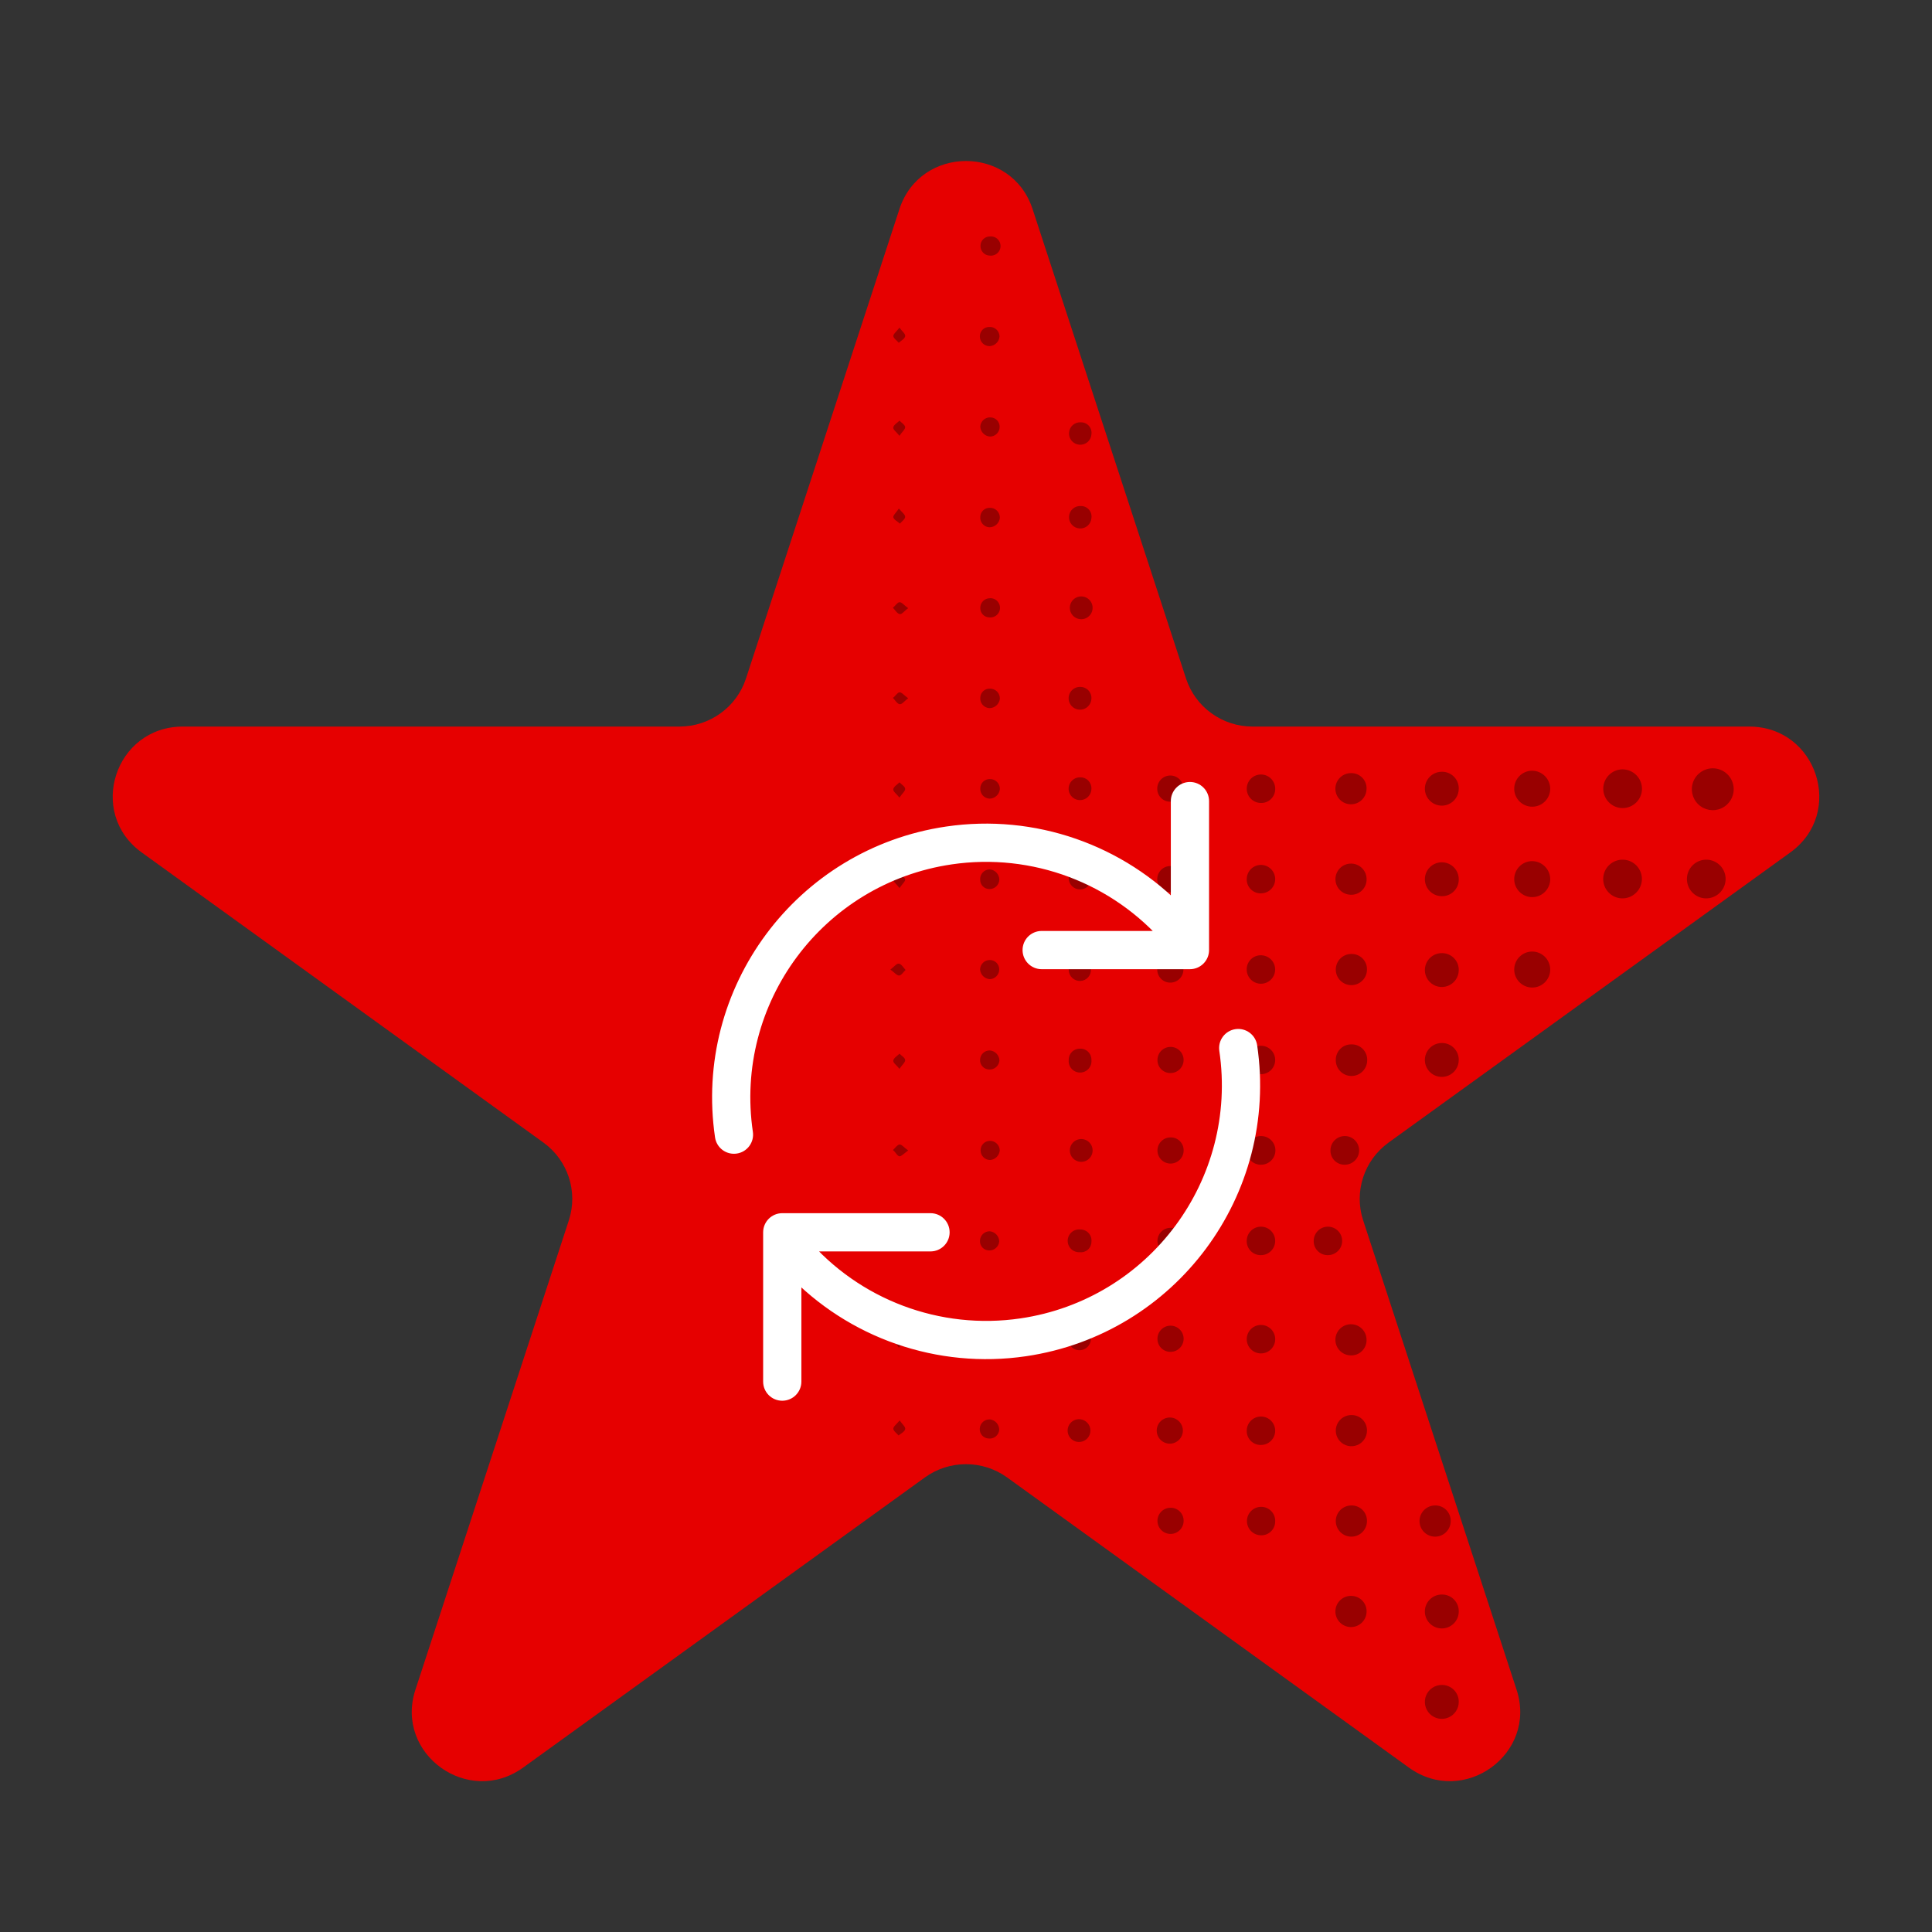 <svg width="120" height="120" viewBox="0 0 120 120" fill="none" xmlns="http://www.w3.org/2000/svg">
<rect x="0" y="0" width="120" height="120" fill="#333333" stroke="none"/>
<path d="M55.865 12.986C57.166 9.005 62.834 9.005 64.135 12.986L73.666 42.143C74.248 43.924 75.917 45.129 77.801 45.129H108.644C112.856 45.129 114.607 50.487 111.199 52.947L86.247 70.967C84.723 72.068 84.085 74.019 84.668 75.799L94.199 104.956C95.5 108.938 90.915 112.249 87.508 109.788L62.556 91.768C61.032 90.667 58.968 90.667 57.444 91.768L32.492 109.788C29.085 112.249 24.5 108.938 25.801 104.956L35.332 75.799C35.914 74.019 35.277 72.068 33.753 70.967L8.801 52.947C5.393 50.487 7.144 45.129 11.356 45.129H42.199C44.083 45.129 45.752 43.924 46.334 42.143L55.865 12.986Z" fill="#E60000"/>
<path d="M106.382 47.721C105.852 47.721 105.375 48.044 105.177 48.536C104.979 49.028 105.1 49.591 105.483 49.958C105.865 50.326 106.433 50.424 106.917 50.206C107.4 49.988 107.703 49.498 107.682 48.968C107.654 48.271 107.08 47.72 106.382 47.721Z" fill="#990000"/>
<path d="M100.778 47.786C100.116 47.789 99.581 48.328 99.582 48.99C99.584 49.653 100.12 50.19 100.783 50.191C101.445 50.192 101.984 49.657 101.987 48.995C101.984 48.328 101.445 47.789 100.778 47.786V47.786Z" fill="#990000"/>
<path d="M101.981 54.649C102.009 53.986 101.495 53.426 100.832 53.397C100.168 53.369 99.607 53.883 99.579 54.546C99.55 55.209 100.064 55.771 100.727 55.8C101.389 55.822 101.946 55.31 101.981 54.649Z" fill="#990000"/>
<path d="M107.181 54.649C107.209 53.986 106.695 53.426 106.031 53.397C105.368 53.369 104.807 53.883 104.779 54.546C104.75 55.209 105.264 55.771 105.927 55.8C106.589 55.822 107.146 55.31 107.181 54.649Z" fill="#990000"/>
<path d="M95.156 47.87C94.54 47.877 94.045 48.382 94.051 48.999C94.057 49.615 94.561 50.111 95.178 50.106C95.794 50.101 96.291 49.598 96.287 48.981C96.277 48.364 95.773 47.87 95.156 47.87V47.87Z" fill="#990000"/>
<path d="M95.169 59.102C94.553 59.102 94.054 59.6 94.051 60.215C94.049 60.831 94.545 61.333 95.161 61.338C95.776 61.343 96.28 60.849 96.287 60.233C96.289 59.935 96.172 59.648 95.963 59.436C95.753 59.224 95.468 59.103 95.169 59.102V59.102Z" fill="#990000"/>
<path d="M95.156 53.486C94.54 53.493 94.045 53.998 94.051 54.615C94.057 55.231 94.561 55.727 95.178 55.722C95.794 55.717 96.291 55.214 96.287 54.598C96.277 53.981 95.773 53.486 95.156 53.486V53.486Z" fill="#990000"/>
<path d="M90.606 54.65C90.622 54.222 90.377 53.828 89.988 53.651C89.598 53.475 89.141 53.552 88.83 53.846C88.519 54.139 88.417 54.592 88.571 54.991C88.726 55.389 89.106 55.655 89.533 55.663C89.811 55.674 90.081 55.572 90.282 55.382C90.484 55.191 90.601 54.927 90.606 54.65Z" fill="#990000"/>
<path d="M89.572 64.783C89.145 64.775 88.755 65.027 88.586 65.419C88.416 65.812 88.502 66.268 88.801 66.574C89.101 66.879 89.555 66.972 89.951 66.811C90.347 66.649 90.606 66.264 90.606 65.836C90.609 65.559 90.502 65.292 90.308 65.095C90.114 64.897 89.849 64.785 89.572 64.783Z" fill="#990000"/>
<path d="M89.572 47.935C89.144 47.927 88.754 48.179 88.585 48.573C88.416 48.967 88.503 49.423 88.804 49.728C89.105 50.032 89.56 50.125 89.956 49.961C90.351 49.797 90.608 49.41 90.606 48.981C90.609 48.705 90.502 48.439 90.308 48.242C90.114 48.046 89.849 47.935 89.572 47.935Z" fill="#990000"/>
<path d="M89.592 59.2C89.165 59.184 88.77 59.428 88.594 59.818C88.418 60.207 88.494 60.665 88.788 60.975C89.082 61.286 89.534 61.388 89.933 61.234C90.332 61.08 90.598 60.7 90.606 60.272C90.615 59.995 90.513 59.726 90.322 59.525C90.132 59.324 89.869 59.206 89.592 59.2Z" fill="#990000"/>
<path d="M83.924 48.019C83.532 48.014 83.175 48.246 83.02 48.607C82.866 48.967 82.945 49.386 83.219 49.666C83.494 49.946 83.91 50.033 84.274 49.886C84.638 49.739 84.877 49.387 84.879 48.994C84.888 48.737 84.791 48.486 84.611 48.302C84.43 48.118 84.182 48.016 83.924 48.019Z" fill="#990000"/>
<path d="M84.879 54.689C84.913 54.297 84.706 53.923 84.355 53.744C84.005 53.565 83.581 53.616 83.282 53.872C82.984 54.129 82.871 54.541 82.996 54.914C83.121 55.287 83.46 55.548 83.852 55.573C84.106 55.594 84.358 55.513 84.552 55.347C84.745 55.18 84.863 54.943 84.879 54.689Z" fill="#990000"/>
<path d="M83.944 64.868C83.681 64.862 83.428 64.965 83.244 65.152C83.059 65.339 82.96 65.594 82.969 65.856C82.969 66.394 83.405 66.831 83.944 66.831C84.482 66.831 84.919 66.394 84.919 65.856C84.928 65.594 84.829 65.339 84.644 65.152C84.46 64.965 84.206 64.862 83.944 64.868Z" fill="#990000"/>
<path d="M83.924 59.252C83.391 59.259 82.965 59.694 82.968 60.227C82.972 60.759 83.404 61.189 83.937 61.189C84.469 61.189 84.902 60.759 84.905 60.227C84.913 59.965 84.811 59.712 84.626 59.527C84.44 59.342 84.186 59.243 83.924 59.252Z" fill="#990000"/>
<path d="M78.282 66.72C78.641 66.736 78.975 66.532 79.124 66.205C79.274 65.878 79.211 65.493 78.964 65.231C78.718 64.969 78.337 64.883 78.001 65.013C77.666 65.143 77.442 65.463 77.437 65.823C77.428 66.055 77.513 66.28 77.671 66.449C77.83 66.618 78.05 66.715 78.282 66.72Z" fill="#990000"/>
<path d="M78.314 77.959C78.8 77.962 79.197 77.573 79.204 77.088C79.211 76.602 78.825 76.202 78.34 76.191C77.854 76.18 77.451 76.564 77.437 77.049C77.424 77.288 77.511 77.522 77.678 77.695C77.844 77.867 78.075 77.963 78.314 77.959Z" fill="#990000"/>
<path d="M82.474 77.959C82.96 77.962 83.357 77.573 83.364 77.088C83.371 76.602 82.985 76.202 82.5 76.191C82.014 76.18 81.611 76.564 81.597 77.049C81.584 77.288 81.671 77.522 81.838 77.695C82.004 77.867 82.234 77.963 82.474 77.959Z" fill="#990000"/>
<path d="M77.437 60.155C77.411 60.512 77.603 60.849 77.923 61.009C78.243 61.169 78.628 61.12 78.898 60.886C79.168 60.651 79.27 60.277 79.157 59.937C79.043 59.598 78.736 59.361 78.379 59.336C78.145 59.317 77.912 59.393 77.735 59.547C77.557 59.701 77.45 59.92 77.437 60.155Z" fill="#990000"/>
<path d="M78.327 72.343C78.818 72.343 79.216 71.946 79.218 71.455C79.219 70.964 78.823 70.564 78.332 70.562C77.841 70.56 77.44 70.955 77.437 71.446C77.43 71.685 77.521 71.916 77.689 72.086C77.858 72.255 78.088 72.349 78.327 72.343Z" fill="#990000"/>
<path d="M83.527 72.343C84.018 72.343 84.417 71.946 84.418 71.455C84.419 70.964 84.023 70.564 83.532 70.562C83.041 70.56 82.641 70.955 82.637 71.446C82.63 71.685 82.721 71.916 82.889 72.086C83.058 72.255 83.288 72.349 83.527 72.343Z" fill="#990000"/>
<path d="M78.295 55.488C78.654 55.499 78.985 55.29 79.13 54.961C79.275 54.632 79.206 54.247 78.955 53.989C78.704 53.731 78.322 53.65 77.989 53.785C77.655 53.92 77.437 54.244 77.437 54.604C77.431 54.836 77.519 55.06 77.681 55.226C77.842 55.392 78.063 55.486 78.295 55.488Z" fill="#990000"/>
<path d="M79.205 49.008C79.215 48.522 78.832 48.12 78.347 48.106C77.861 48.092 77.456 48.472 77.438 48.957C77.42 49.442 77.797 49.851 78.282 49.872C78.521 49.889 78.757 49.805 78.932 49.641C79.107 49.477 79.206 49.248 79.205 49.008Z" fill="#990000"/>
<path d="M72.685 70.646C72.238 70.657 71.884 71.027 71.892 71.474C71.9 71.921 72.268 72.277 72.715 72.271C73.162 72.265 73.52 71.899 73.517 71.452C73.521 71.233 73.434 71.022 73.276 70.869C73.118 70.716 72.904 70.635 72.685 70.646Z" fill="#990000"/>
<path d="M72.692 49.794C73.138 49.794 73.501 49.434 73.504 48.988C73.508 48.542 73.151 48.176 72.704 48.169C72.258 48.162 71.89 48.516 71.879 48.962C71.87 49.182 71.952 49.396 72.106 49.553C72.26 49.711 72.472 49.798 72.692 49.794Z" fill="#990000"/>
<path d="M73.517 77.088C73.524 76.87 73.442 76.659 73.29 76.503C73.138 76.347 72.929 76.26 72.711 76.262C72.263 76.259 71.897 76.618 71.892 77.066C71.887 77.514 72.246 77.881 72.694 77.887C73.142 77.893 73.51 77.536 73.517 77.088Z" fill="#990000"/>
<path d="M72.692 66.649C73.023 66.654 73.325 66.457 73.453 66.151C73.582 65.846 73.512 65.493 73.276 65.259C73.041 65.026 72.688 64.959 72.383 65.09C72.078 65.221 71.884 65.524 71.892 65.856C71.896 66.295 72.253 66.649 72.692 66.649Z" fill="#990000"/>
<path d="M72.711 61.032C73.157 61.022 73.511 60.653 73.504 60.207C73.497 59.761 73.132 59.404 72.686 59.407C72.239 59.411 71.88 59.774 71.879 60.22C71.877 60.439 71.965 60.65 72.122 60.803C72.279 60.957 72.492 61.039 72.711 61.032Z" fill="#990000"/>
<path d="M72.705 55.417C73.151 55.41 73.508 55.044 73.504 54.598C73.501 54.152 73.138 53.792 72.692 53.792C72.246 53.792 71.883 54.151 71.879 54.598C71.876 54.817 71.962 55.029 72.118 55.183C72.273 55.338 72.486 55.422 72.705 55.417Z" fill="#990000"/>
<path d="M67.101 42.663C66.814 42.656 66.551 42.822 66.434 43.084C66.318 43.346 66.371 43.653 66.569 43.861C66.768 44.069 67.072 44.136 67.339 44.032C67.607 43.927 67.785 43.672 67.79 43.385C67.799 43.197 67.731 43.013 67.6 42.877C67.47 42.74 67.29 42.663 67.101 42.663Z" fill="#990000"/>
<path d="M67.088 53.895C66.9 53.892 66.717 53.965 66.584 54.099C66.45 54.233 66.376 54.415 66.38 54.604C66.415 54.967 66.72 55.245 67.085 55.245C67.45 55.245 67.756 54.967 67.79 54.604C67.794 54.416 67.721 54.235 67.589 54.101C67.457 53.968 67.276 53.894 67.088 53.895Z" fill="#990000"/>
<path d="M67.069 59.518C66.88 59.516 66.699 59.592 66.568 59.729C66.438 59.866 66.37 60.051 66.38 60.24C66.382 60.429 66.46 60.609 66.598 60.739C66.735 60.869 66.919 60.937 67.108 60.929C67.292 60.92 67.464 60.838 67.587 60.701C67.709 60.564 67.771 60.384 67.758 60.201C67.768 60.016 67.698 59.835 67.567 59.705C67.435 59.575 67.254 59.507 67.069 59.518Z" fill="#990000"/>
<path d="M67.082 65.135C66.894 65.129 66.711 65.202 66.578 65.336C66.445 65.471 66.373 65.654 66.38 65.843C66.355 66.111 66.483 66.371 66.712 66.513C66.941 66.655 67.231 66.655 67.459 66.513C67.688 66.371 67.817 66.111 67.791 65.843C67.798 65.653 67.726 65.468 67.592 65.334C67.457 65.199 67.273 65.127 67.082 65.135Z" fill="#990000"/>
<path d="M67.108 76.366C66.841 76.334 66.579 76.456 66.432 76.68C66.284 76.905 66.276 77.194 66.411 77.426C66.546 77.658 66.801 77.794 67.069 77.777C67.254 77.797 67.438 77.738 67.576 77.614C67.713 77.49 67.792 77.312 67.791 77.127C67.813 76.933 67.751 76.738 67.621 76.593C67.49 76.448 67.303 76.365 67.108 76.366Z" fill="#990000"/>
<path d="M67.791 32.172C67.817 31.985 67.76 31.795 67.636 31.653C67.511 31.51 67.33 31.429 67.141 31.431C66.956 31.417 66.773 31.478 66.633 31.6C66.494 31.723 66.409 31.896 66.4 32.081C66.387 32.266 66.449 32.448 66.571 32.587C66.693 32.726 66.865 32.811 67.049 32.822C67.234 32.837 67.417 32.776 67.557 32.653C67.696 32.531 67.781 32.358 67.791 32.172Z" fill="#990000"/>
<path d="M67.791 26.972C67.817 26.785 67.76 26.595 67.636 26.452C67.511 26.31 67.33 26.229 67.141 26.231C66.956 26.217 66.773 26.278 66.633 26.4C66.494 26.522 66.409 26.696 66.4 26.881C66.387 27.066 66.449 27.247 66.571 27.387C66.693 27.526 66.865 27.61 67.049 27.622C67.234 27.636 67.417 27.575 67.557 27.453C67.696 27.331 67.781 27.157 67.791 26.972Z" fill="#990000"/>
<path d="M67.089 70.751C66.725 70.785 66.448 71.091 66.448 71.456C66.448 71.821 66.725 72.126 67.089 72.161C67.357 72.187 67.616 72.058 67.758 71.829C67.9 71.601 67.9 71.311 67.758 71.082C67.616 70.853 67.357 70.725 67.089 70.751Z" fill="#990000"/>
<path d="M67.089 37.047C66.725 37.082 66.448 37.388 66.448 37.753C66.448 38.118 66.725 38.423 67.089 38.458C67.357 38.484 67.616 38.355 67.758 38.126C67.9 37.898 67.9 37.608 67.758 37.379C67.616 37.15 67.357 37.022 67.089 37.047Z" fill="#990000"/>
<path d="M67.088 48.28C66.801 48.277 66.54 48.449 66.428 48.714C66.317 48.979 66.377 49.286 66.581 49.489C66.784 49.693 67.091 49.753 67.356 49.641C67.621 49.53 67.793 49.269 67.79 48.982C67.796 48.794 67.724 48.612 67.591 48.479C67.458 48.346 67.276 48.274 67.088 48.28Z" fill="#990000"/>
<path d="M61.479 76.477C61.32 76.474 61.167 76.534 61.052 76.643C60.938 76.753 60.871 76.904 60.868 77.062C60.859 77.215 60.912 77.365 61.014 77.479C61.117 77.593 61.261 77.66 61.414 77.667C61.749 77.689 62.04 77.437 62.064 77.102C62.053 76.776 61.803 76.51 61.479 76.477Z" fill="#990000"/>
<path d="M61.479 65.245C61.321 65.241 61.168 65.301 61.054 65.411C60.941 65.521 60.876 65.672 60.874 65.83C60.867 65.983 60.922 66.132 61.026 66.244C61.13 66.357 61.274 66.423 61.427 66.428C61.588 66.44 61.748 66.388 61.87 66.281C61.992 66.175 62.067 66.024 62.077 65.862C62.062 65.535 61.805 65.271 61.479 65.245Z" fill="#990000"/>
<path d="M61.479 60.818C61.81 60.808 62.071 60.532 62.064 60.201C62.06 59.884 61.803 59.629 61.486 59.629C61.326 59.625 61.171 59.686 61.056 59.797C60.942 59.908 60.876 60.061 60.874 60.22C60.9 60.542 61.157 60.797 61.479 60.818Z" fill="#990000"/>
<path d="M61.479 37.158C61.319 37.158 61.167 37.222 61.056 37.336C60.944 37.449 60.884 37.603 60.887 37.762C60.884 37.915 60.941 38.063 61.048 38.173C61.154 38.283 61.3 38.346 61.453 38.347C61.68 38.371 61.901 38.263 62.022 38.069C62.143 37.876 62.143 37.63 62.022 37.436C61.901 37.242 61.68 37.134 61.453 37.158H61.479Z" fill="#990000"/>
<path d="M60.881 54.649C60.881 54.802 60.942 54.949 61.05 55.056C61.159 55.163 61.306 55.223 61.459 55.221C61.791 55.225 62.063 54.961 62.07 54.63C62.062 54.3 61.807 54.029 61.479 53.999C61.311 53.999 61.15 54.069 61.036 54.192C60.923 54.316 60.866 54.482 60.881 54.649Z" fill="#990000"/>
<path d="M61.478 21.498C61.803 21.476 62.061 21.218 62.083 20.894C62.08 20.728 62.008 20.571 61.885 20.46C61.762 20.349 61.598 20.294 61.433 20.309C61.28 20.309 61.134 20.37 61.026 20.479C60.919 20.587 60.859 20.735 60.861 20.887C60.857 21.052 60.921 21.21 61.038 21.326C61.155 21.441 61.314 21.504 61.478 21.498Z" fill="#990000"/>
<path d="M61.479 48.39C61.326 48.386 61.177 48.444 61.066 48.55C60.955 48.656 60.891 48.802 60.888 48.955C60.875 49.117 60.928 49.276 61.034 49.399C61.141 49.521 61.291 49.595 61.453 49.605C61.79 49.607 62.073 49.35 62.103 49.014C62.109 48.847 62.045 48.685 61.926 48.566C61.808 48.448 61.646 48.384 61.479 48.39Z" fill="#990000"/>
<path d="M61.479 70.861C61.326 70.862 61.179 70.925 61.072 71.035C60.965 71.144 60.906 71.292 60.907 71.446C60.904 71.605 60.965 71.759 61.076 71.872C61.187 71.986 61.34 72.05 61.499 72.05C61.821 72.025 62.075 71.768 62.097 71.446C62.086 71.114 61.811 70.853 61.479 70.861Z" fill="#990000"/>
<path d="M61.478 27.115C61.638 27.119 61.793 27.058 61.907 26.947C62.022 26.836 62.088 26.683 62.09 26.524C62.1 26.206 61.854 25.94 61.537 25.926C61.377 25.913 61.218 25.965 61.096 26.07C60.974 26.175 60.899 26.324 60.887 26.485C60.895 26.814 61.15 27.086 61.478 27.115Z" fill="#990000"/>
<path d="M61.479 42.773C61.326 42.768 61.178 42.824 61.066 42.929C60.955 43.035 60.891 43.18 60.887 43.333C60.873 43.494 60.925 43.655 61.032 43.778C61.139 43.9 61.291 43.974 61.453 43.983C61.786 43.985 62.066 43.735 62.103 43.404C62.11 43.236 62.047 43.072 61.929 42.953C61.81 42.833 61.647 42.768 61.479 42.773Z" fill="#990000"/>
<path d="M61.479 31.542C61.326 31.537 61.178 31.593 61.066 31.698C60.955 31.803 60.891 31.948 60.887 32.101C60.873 32.263 60.925 32.423 61.032 32.546C61.139 32.669 61.291 32.743 61.453 32.751C61.788 32.752 62.069 32.499 62.103 32.166C62.108 31.999 62.044 31.837 61.926 31.719C61.808 31.6 61.646 31.536 61.479 31.542Z" fill="#990000"/>
<path d="M61.479 14.687C61.159 14.687 60.9 14.946 60.9 15.265C60.895 15.425 60.954 15.579 61.064 15.694C61.174 15.809 61.326 15.875 61.485 15.876C61.713 15.9 61.934 15.792 62.055 15.598C62.176 15.405 62.176 15.159 62.055 14.965C61.934 14.771 61.713 14.663 61.485 14.687H61.479Z" fill="#990000"/>
<path d="M55.869 71.823C55.986 71.823 56.155 71.641 56.409 71.459C56.155 71.277 56.006 71.075 55.869 71.088C55.733 71.101 55.596 71.309 55.46 71.433C55.629 71.55 55.713 71.79 55.869 71.823Z" fill="#990000"/>
<path d="M56.22 65.843C56.22 65.7 55.993 65.576 55.869 65.446C55.733 65.582 55.518 65.706 55.486 65.862C55.453 66.018 55.681 66.142 55.863 66.389C56.038 66.135 56.233 65.979 56.22 65.843Z" fill="#990000"/>
<path d="M55.843 60.591C55.986 60.591 56.11 60.37 56.246 60.246C56.116 60.103 55.999 59.889 55.843 59.856C55.687 59.824 55.557 60.038 55.304 60.22C55.551 60.402 55.707 60.597 55.843 60.591Z" fill="#990000"/>
<path d="M56.279 77.095C56.149 76.958 56.032 76.744 55.876 76.705C55.72 76.666 55.59 76.893 55.336 77.069C55.583 77.251 55.739 77.452 55.876 77.439C56.012 77.426 56.11 77.218 56.279 77.095Z" fill="#990000"/>
<path d="M55.869 55.157C56.045 54.903 56.253 54.728 56.22 54.611C56.188 54.494 55.967 54.344 55.824 54.214C55.7 54.351 55.492 54.481 55.486 54.624C55.479 54.767 55.681 54.91 55.869 55.157Z" fill="#990000"/>
<path d="M55.824 21.291C55.967 21.161 56.181 21.05 56.22 20.894C56.259 20.738 56.045 20.602 55.869 20.348C55.681 20.595 55.479 20.745 55.486 20.875C55.492 21.005 55.707 21.154 55.824 21.291Z" fill="#990000"/>
<path d="M56.22 48.995C56.22 48.852 55.993 48.728 55.869 48.592C55.733 48.728 55.518 48.852 55.486 49.008C55.453 49.164 55.681 49.294 55.863 49.541C56.038 49.287 56.233 49.131 56.22 48.995Z" fill="#990000"/>
<path d="M55.869 26.127C55.733 26.264 55.518 26.381 55.486 26.537C55.453 26.692 55.681 26.823 55.863 27.07C56.038 26.816 56.233 26.66 56.22 26.523C56.207 26.387 55.993 26.257 55.869 26.127Z" fill="#990000"/>
<path d="M55.46 43.346C55.596 43.483 55.713 43.704 55.869 43.736C56.025 43.769 56.155 43.554 56.409 43.372C56.155 43.19 56.006 42.989 55.869 43.002C55.733 43.015 55.629 43.223 55.46 43.346Z" fill="#990000"/>
<path d="M55.486 32.133C55.531 32.289 55.752 32.393 55.895 32.523C56.012 32.386 56.214 32.25 56.22 32.107C56.227 31.964 56.025 31.821 55.83 31.587C55.661 31.84 55.46 32.016 55.486 32.133Z" fill="#990000"/>
<path d="M55.46 37.749C55.596 37.886 55.713 38.1 55.869 38.139C56.025 38.178 56.155 37.951 56.409 37.775C56.155 37.593 56.006 37.392 55.869 37.405C55.733 37.418 55.629 37.606 55.46 37.749Z" fill="#990000"/>
<path d="M89.559 99.039C88.981 99.035 88.507 99.5 88.5 100.079C88.493 100.658 88.955 101.134 89.534 101.145C90.113 101.155 90.592 100.697 90.606 100.118C90.618 99.834 90.513 99.557 90.315 99.353C90.117 99.148 89.844 99.035 89.559 99.039Z" fill="#990000"/>
<path d="M89.553 104.655C89.126 104.655 88.741 104.913 88.579 105.308C88.417 105.704 88.51 106.157 88.813 106.458C89.117 106.758 89.572 106.845 89.965 106.677C90.358 106.51 90.612 106.122 90.606 105.695C90.606 105.417 90.495 105.151 90.297 104.955C90.099 104.76 89.831 104.652 89.553 104.655Z" fill="#990000"/>
<path d="M83.956 99.124C83.424 99.1 82.972 99.51 82.945 100.042C82.918 100.574 83.326 101.028 83.858 101.058C84.39 101.088 84.847 100.682 84.879 100.151C84.899 99.891 84.811 99.634 84.637 99.44C84.463 99.246 84.217 99.132 83.956 99.124Z" fill="#990000"/>
<path d="M83.924 93.507C83.392 93.515 82.966 93.949 82.968 94.48C82.971 95.012 83.401 95.442 83.932 95.444C84.464 95.447 84.898 95.02 84.905 94.489C84.914 94.226 84.814 93.971 84.628 93.785C84.442 93.599 84.187 93.498 83.924 93.507Z" fill="#990000"/>
<path d="M89.124 93.507C88.593 93.515 88.166 93.949 88.169 94.48C88.171 95.012 88.601 95.442 89.133 95.444C89.664 95.447 90.099 95.02 90.106 94.489C90.115 94.226 90.014 93.971 89.828 93.785C89.642 93.599 89.387 93.498 89.124 93.507Z" fill="#990000"/>
<path d="M83.969 87.892C83.576 87.878 83.213 88.105 83.052 88.465C82.892 88.825 82.965 89.246 83.238 89.53C83.511 89.815 83.929 89.905 84.295 89.76C84.661 89.614 84.902 89.261 84.905 88.867C84.912 88.613 84.817 88.367 84.641 88.183C84.465 88 84.223 87.895 83.969 87.892Z" fill="#990000"/>
<path d="M84.879 83.25C84.892 82.858 84.667 82.496 84.309 82.335C83.95 82.174 83.53 82.245 83.245 82.515C82.96 82.785 82.866 83.201 83.008 83.567C83.149 83.934 83.498 84.178 83.891 84.186C84.147 84.197 84.397 84.103 84.583 83.927C84.769 83.751 84.876 83.507 84.879 83.25Z" fill="#990000"/>
<path d="M78.308 95.36C78.541 95.37 78.768 95.286 78.937 95.125C79.106 94.964 79.203 94.742 79.204 94.508C79.217 94.269 79.131 94.036 78.966 93.863C78.801 93.689 78.573 93.591 78.334 93.592C77.845 93.592 77.45 93.988 77.45 94.476C77.45 94.964 77.845 95.36 78.334 95.36H78.308Z" fill="#990000"/>
<path d="M77.437 83.179C77.437 83.667 77.833 84.063 78.321 84.063C78.809 84.063 79.205 83.667 79.205 83.179C79.205 82.691 78.809 82.295 78.321 82.295C77.833 82.295 77.437 82.691 77.437 83.179Z" fill="#990000"/>
<path d="M78.295 89.75C78.654 89.76 78.984 89.553 79.129 89.224C79.275 88.895 79.207 88.512 78.957 88.253C78.708 87.994 78.327 87.912 77.993 88.045C77.659 88.178 77.439 88.5 77.437 88.859C77.43 89.092 77.517 89.318 77.678 89.485C77.84 89.653 78.062 89.748 78.295 89.75Z" fill="#990000"/>
<path d="M72.672 93.65C72.225 93.668 71.877 94.044 71.893 94.49C71.908 94.937 72.281 95.287 72.728 95.275C73.175 95.262 73.527 94.89 73.517 94.444C73.516 94.224 73.424 94.016 73.264 93.866C73.105 93.716 72.891 93.638 72.672 93.65Z" fill="#990000"/>
<path d="M72.718 83.965C73.165 83.958 73.523 83.59 73.517 83.142C73.511 82.694 73.144 82.336 72.696 82.34C72.248 82.345 71.889 82.711 71.892 83.159C71.89 83.377 71.977 83.586 72.133 83.738C72.289 83.89 72.5 83.972 72.718 83.965Z" fill="#990000"/>
<path d="M72.731 88.047C72.424 88.02 72.129 88.168 71.967 88.429C71.805 88.691 71.805 89.022 71.967 89.284C72.129 89.545 72.424 89.693 72.731 89.666C73.15 89.628 73.471 89.277 73.471 88.856C73.471 88.436 73.15 88.085 72.731 88.047Z" fill="#990000"/>
<path d="M67.108 82.45C66.818 82.427 66.544 82.582 66.415 82.842C66.286 83.102 66.329 83.415 66.523 83.631C66.718 83.847 67.024 83.922 67.296 83.821C67.569 83.719 67.752 83.462 67.758 83.172C67.778 82.987 67.719 82.803 67.595 82.665C67.471 82.528 67.293 82.449 67.108 82.45Z" fill="#990000"/>
<path d="M67.088 88.151C66.82 88.125 66.56 88.254 66.418 88.483C66.276 88.711 66.276 89.001 66.418 89.23C66.56 89.459 66.82 89.587 67.088 89.561C67.451 89.527 67.729 89.221 67.729 88.856C67.729 88.491 67.451 88.186 67.088 88.151Z" fill="#990000"/>
<path d="M62.064 88.814C62.067 88.488 61.828 88.21 61.505 88.164C61.342 88.15 61.18 88.203 61.057 88.311C60.934 88.419 60.861 88.573 60.855 88.736C60.844 88.889 60.895 89.04 60.996 89.155C61.098 89.269 61.241 89.339 61.394 89.347C61.554 89.369 61.717 89.325 61.843 89.224C61.969 89.123 62.049 88.975 62.064 88.814Z" fill="#990000"/>
<path d="M61.479 82.561C61.326 82.56 61.179 82.619 61.07 82.727C60.962 82.834 60.901 82.981 60.901 83.133C60.886 83.299 60.941 83.462 61.052 83.585C61.163 83.709 61.32 83.78 61.486 83.783C61.807 83.762 62.065 83.507 62.09 83.185C62.095 83.02 62.033 82.861 61.918 82.743C61.802 82.625 61.644 82.559 61.479 82.561Z" fill="#990000"/>
<path d="M55.895 82.762C55.752 82.892 55.531 82.996 55.486 83.152C55.44 83.308 55.661 83.445 55.83 83.705C56.019 83.464 56.227 83.321 56.22 83.185C56.214 83.048 56.012 82.905 55.895 82.762Z" fill="#990000"/>
<path d="M55.811 89.159C55.96 89.035 56.181 88.931 56.22 88.775C56.259 88.619 56.051 88.483 55.882 88.223C55.687 88.463 55.486 88.6 55.486 88.736C55.486 88.873 55.694 89.022 55.811 89.159Z" fill="#990000"/>
<path fill-rule="evenodd" clip-rule="evenodd" d="M74.597 49.758C74.597 49.378 74.289 49.07 73.909 49.07C73.53 49.07 73.222 49.378 73.222 49.758V56.801C69.55 52.932 64.194 51.044 58.84 51.833C49.817 53.161 43.579 61.553 44.907 70.576C44.963 70.951 45.312 71.211 45.688 71.156C46.063 71.1 46.323 70.751 46.268 70.375C45.05 62.104 50.768 54.411 59.04 53.193L59.04 53.193C64.207 52.432 69.376 54.39 72.743 58.323H64.701C64.321 58.323 64.013 58.63 64.013 59.01C64.013 59.39 64.321 59.698 64.701 59.698H73.909C74.289 59.698 74.597 59.39 74.597 59.01V49.758ZM48.588 75.853C48.208 75.853 47.9 76.161 47.9 76.541L47.9 76.879C47.9 76.891 47.9 76.903 47.9 76.915L47.9 85.815C47.9 86.194 48.208 86.502 48.587 86.502C48.967 86.502 49.275 86.194 49.275 85.815L49.275 78.775C52.947 82.644 58.305 84.532 63.66 83.742C72.683 82.412 78.919 74.02 77.589 64.997C77.534 64.621 77.184 64.362 76.809 64.417C76.433 64.472 76.174 64.822 76.229 65.197C77.448 73.469 71.731 81.163 63.46 82.382C58.281 83.145 53.1 81.178 49.733 77.228H57.796C58.176 77.228 58.483 76.92 58.483 76.541C58.483 76.161 58.176 75.853 57.796 75.853H48.588Z" fill="white"/>
<path d="M73.222 56.801L72.859 57.145C73 57.293 73.217 57.341 73.407 57.265C73.597 57.189 73.722 57.005 73.722 56.801H73.222ZM58.84 51.833L58.913 52.328L58.913 52.328L58.84 51.833ZM44.907 70.576L45.402 70.503L44.907 70.576ZM45.688 71.156L45.615 70.661L45.615 70.661L45.688 71.156ZM46.268 70.375L45.773 70.448L46.268 70.375ZM59.04 53.193L58.972 52.698L58.967 52.699L59.04 53.193ZM59.04 53.193L59.108 53.689L59.113 53.688L59.04 53.193ZM72.743 58.323V58.823C72.938 58.823 73.116 58.709 73.197 58.532C73.279 58.354 73.25 58.146 73.123 57.997L72.743 58.323ZM47.9 76.541L48.4 76.541L47.9 76.541ZM47.9 76.879L48.4 76.892L48.4 76.879L47.9 76.879ZM47.9 76.915L48.4 76.915L48.4 76.902L47.9 76.915ZM47.9 85.815L47.4 85.815L47.9 85.815ZM48.587 86.502L48.587 87.002H48.587L48.587 86.502ZM49.275 85.815L49.775 85.815L49.275 85.815ZM49.275 78.775L49.638 78.431C49.497 78.282 49.28 78.234 49.09 78.31C48.9 78.386 48.775 78.57 48.775 78.775L49.275 78.775ZM63.66 83.742L63.733 84.237L63.733 84.237L63.66 83.742ZM77.589 64.997L77.094 65.07V65.07L77.589 64.997ZM76.809 64.417L76.882 64.912L76.809 64.417ZM76.229 65.197L76.724 65.124V65.124L76.229 65.197ZM63.46 82.382L63.533 82.877L63.533 82.877L63.46 82.382ZM49.733 77.228V76.728C49.538 76.728 49.361 76.842 49.279 77.019C49.197 77.196 49.226 77.404 49.352 77.552L49.733 77.228ZM73.909 49.57C74.013 49.57 74.097 49.654 74.097 49.758H75.097C75.097 49.102 74.565 48.57 73.909 48.57V49.57ZM73.722 49.758C73.722 49.654 73.806 49.57 73.909 49.57V48.57C73.254 48.57 72.722 49.102 72.722 49.758H73.722ZM73.722 56.801V49.758H72.722V56.801H73.722ZM58.913 52.328C64.105 51.563 69.299 53.393 72.859 57.145L73.585 56.457C69.802 52.471 64.284 50.526 58.767 51.338L58.913 52.328ZM45.402 70.503C44.114 61.753 50.163 53.616 58.913 52.328L58.767 51.338C49.471 52.707 43.044 61.352 44.413 70.648L45.402 70.503ZM45.615 70.661C45.512 70.676 45.417 70.605 45.402 70.503L44.413 70.648C44.508 71.297 45.112 71.746 45.76 71.65L45.615 70.661ZM45.773 70.448C45.788 70.551 45.717 70.646 45.615 70.661L45.76 71.65C46.409 71.555 46.858 70.951 46.762 70.303L45.773 70.448ZM58.967 52.699C50.422 53.956 44.515 61.903 45.773 70.448L46.762 70.303C45.585 62.304 51.114 54.865 59.113 53.688L58.967 52.699ZM58.972 52.698L58.972 52.698L59.108 53.689L59.108 53.689L58.972 52.698ZM73.123 57.997C69.644 53.935 64.305 51.913 58.967 52.699L59.113 53.688C64.109 52.952 69.107 54.845 72.363 58.648L73.123 57.997ZM64.701 58.823H72.743V57.823H64.701V58.823ZM64.513 59.01C64.513 58.907 64.597 58.823 64.701 58.823V57.823C64.045 57.823 63.513 58.354 63.513 59.01H64.513ZM64.701 59.198C64.597 59.198 64.513 59.114 64.513 59.01H63.513C63.513 59.666 64.045 60.198 64.701 60.198V59.198ZM73.909 59.198H64.701V60.198H73.909V59.198ZM74.097 59.01C74.097 59.114 74.013 59.198 73.909 59.198V60.198C74.565 60.198 75.097 59.666 75.097 59.01H74.097ZM74.097 49.758V59.01H75.097V49.758H74.097ZM48.4 76.541C48.4 76.437 48.484 76.353 48.588 76.353V75.353C47.932 75.353 47.4 75.885 47.4 76.541L48.4 76.541ZM48.4 76.879L48.4 76.541L47.4 76.541L47.4 76.879L48.4 76.879ZM48.4 76.902C48.4 76.898 48.4 76.895 48.4 76.892L47.4 76.866C47.4 76.886 47.4 76.907 47.4 76.927L48.4 76.902ZM48.4 85.815L48.4 76.915L47.4 76.915L47.4 85.815L48.4 85.815ZM48.587 86.002C48.484 86.002 48.4 85.918 48.4 85.815L47.4 85.815C47.4 86.471 47.932 87.002 48.587 87.002L48.587 86.002ZM48.775 85.815C48.775 85.918 48.691 86.002 48.587 86.002L48.587 87.002C49.243 87.002 49.775 86.471 49.775 85.815L48.775 85.815ZM48.775 78.775L48.775 85.815L49.775 85.815L49.775 78.775L48.775 78.775ZM63.587 83.248C58.394 84.013 53.199 82.183 49.638 78.431L48.913 79.119C52.696 83.106 58.215 85.05 63.733 84.237L63.587 83.248ZM77.094 65.07C78.384 73.819 72.337 81.958 63.587 83.248L63.733 84.237C73.029 82.867 79.454 74.22 78.084 64.924L77.094 65.07ZM76.882 64.912C76.984 64.896 77.079 64.967 77.094 65.07L78.084 64.924C77.988 64.275 77.385 63.827 76.736 63.922L76.882 64.912ZM76.724 65.124C76.708 65.022 76.779 64.927 76.882 64.912L76.736 63.922C76.087 64.018 75.638 64.621 75.734 65.27L76.724 65.124ZM63.533 82.877C72.077 81.617 77.983 73.669 76.724 65.124L75.734 65.27C76.913 73.269 71.385 80.708 63.387 81.887L63.533 82.877ZM49.352 77.552C52.831 81.633 58.183 83.665 63.533 82.877L63.387 81.887C58.379 82.626 53.369 80.723 50.113 76.904L49.352 77.552ZM57.796 76.728H49.733V77.728H57.796V76.728ZM57.983 76.541C57.983 76.644 57.9 76.728 57.796 76.728V77.728C58.452 77.728 58.983 77.197 58.983 76.541H57.983ZM57.796 76.353C57.9 76.353 57.983 76.437 57.983 76.541H58.983C58.983 75.885 58.452 75.353 57.796 75.353V76.353ZM48.588 76.353H57.796V75.353H48.588V76.353Z" fill="white"/>
</svg>
